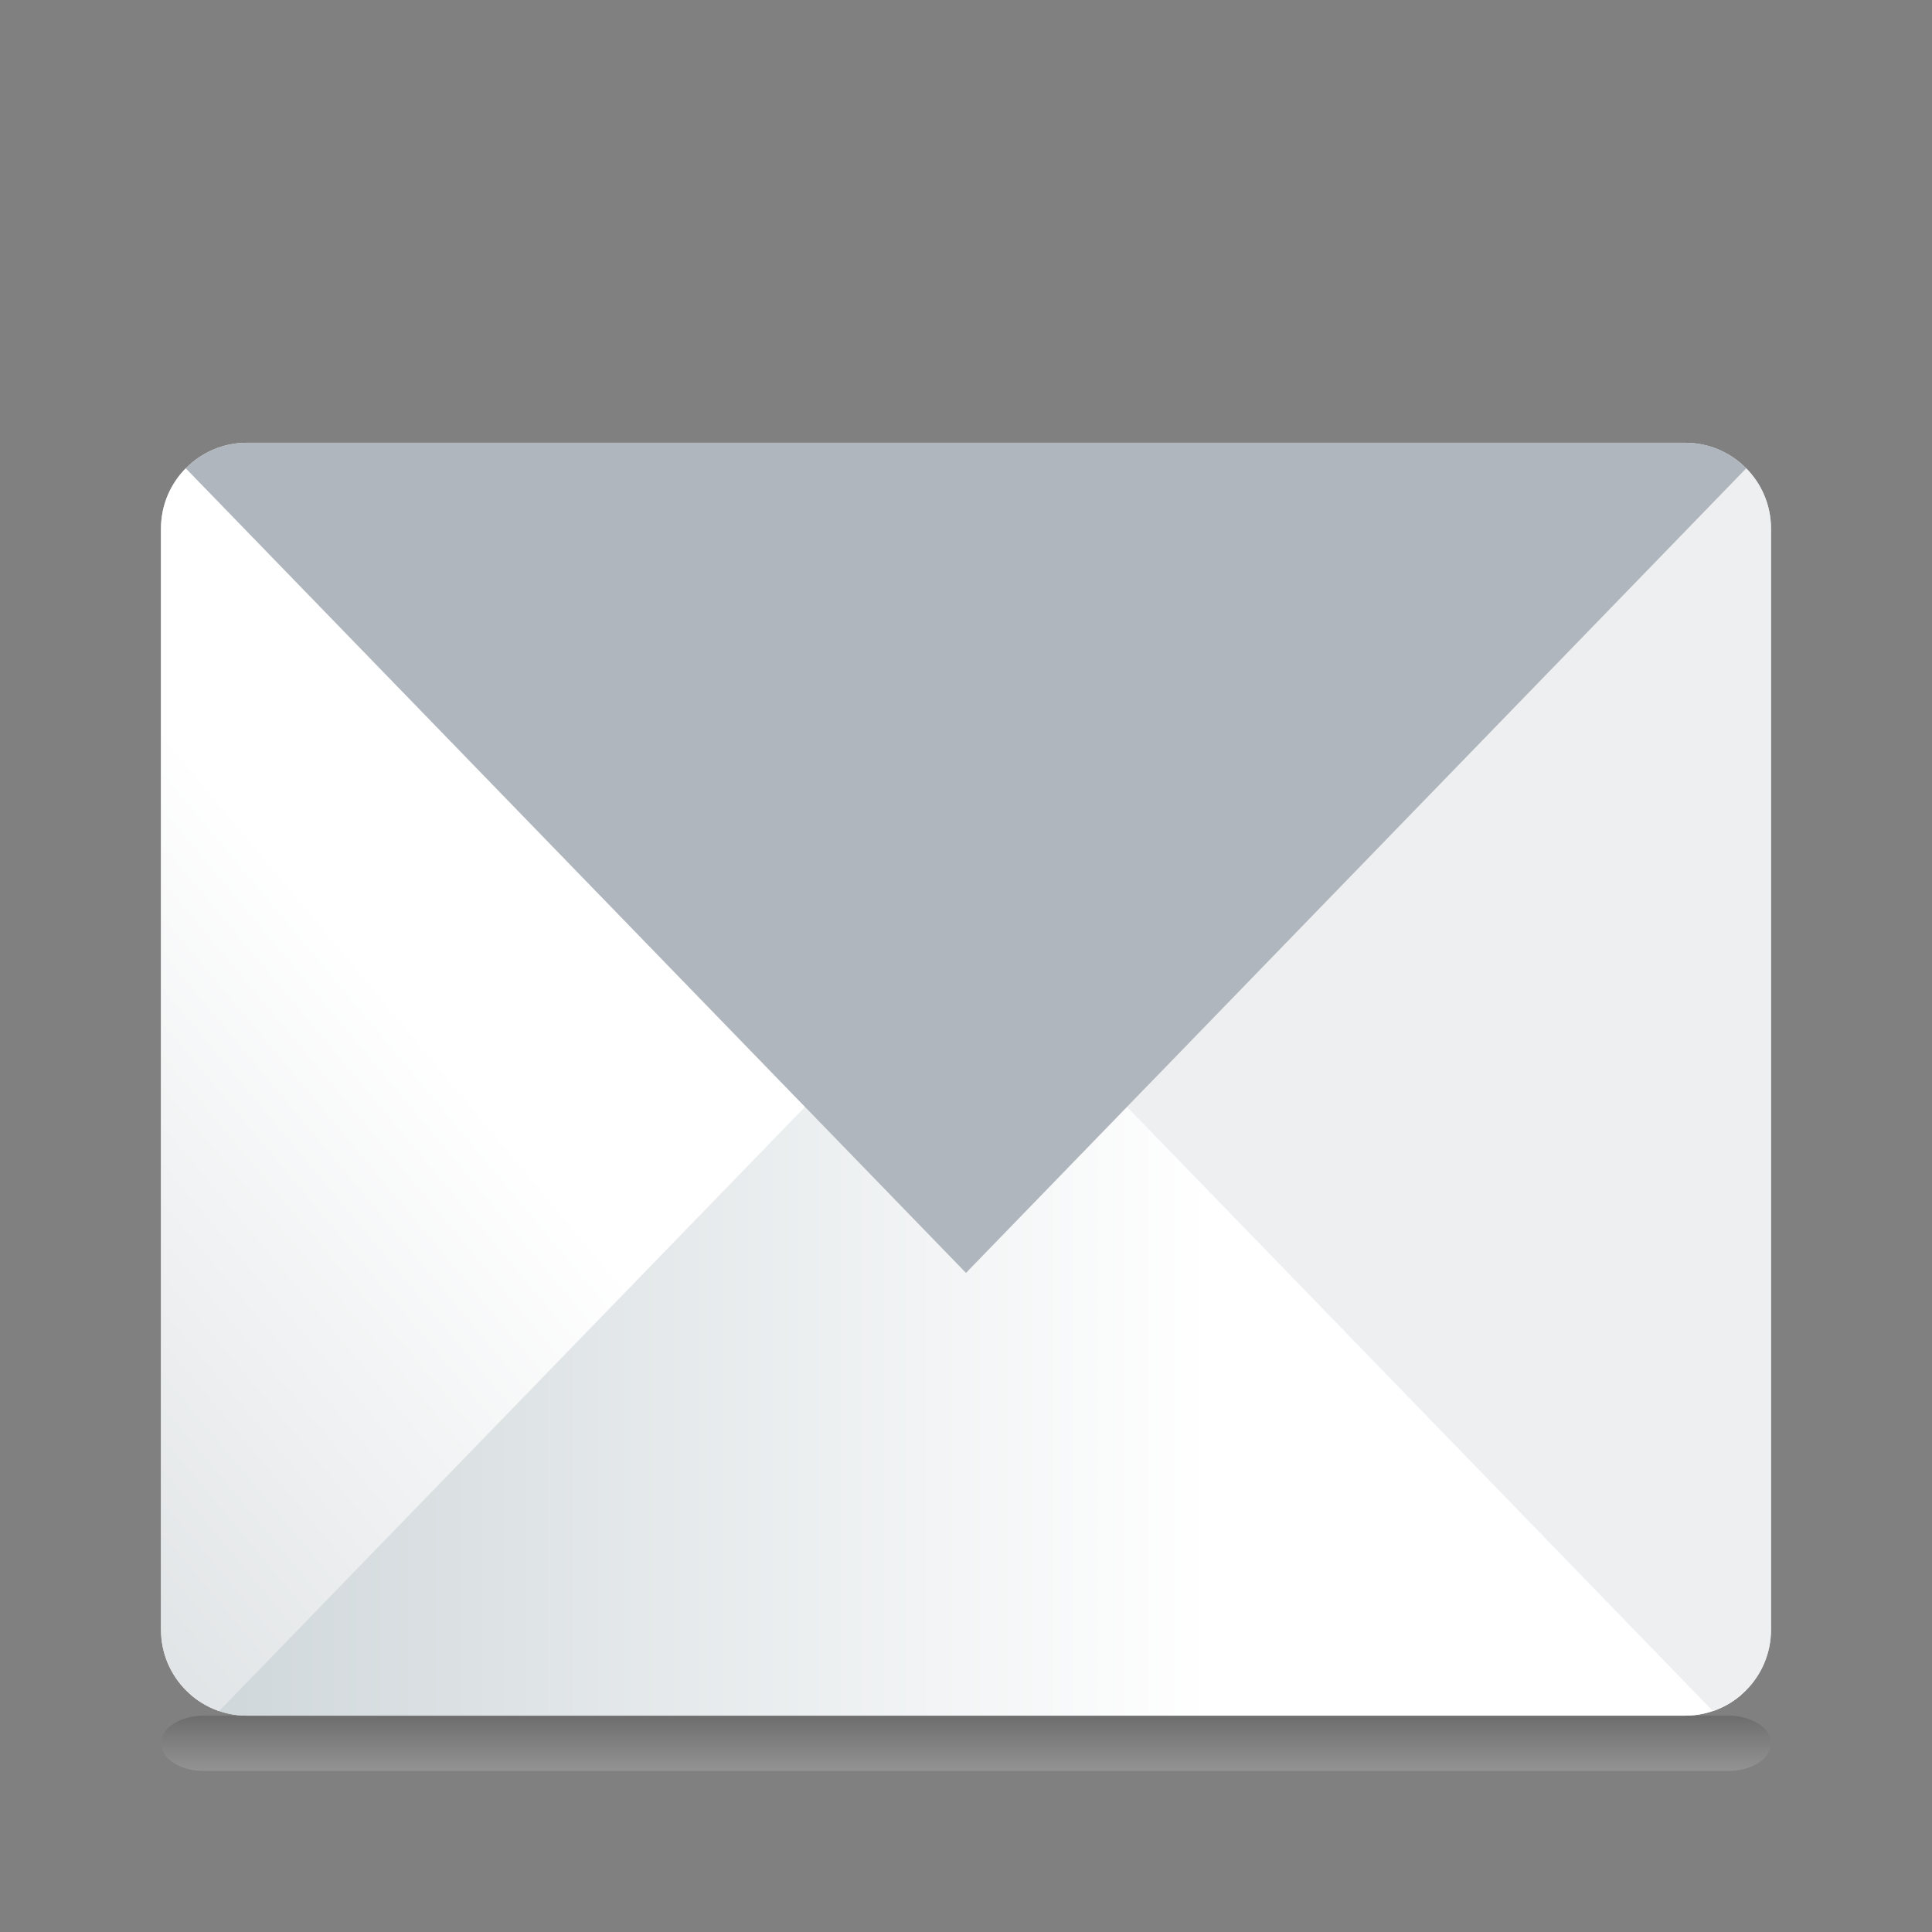 <?xml version="1.0" encoding="UTF-8" standalone="no"?><!-- Generator: Gravit.io --><svg xmlns="http://www.w3.org/2000/svg" xmlns:xlink="http://www.w3.org/1999/xlink" style="isolation:isolate" viewBox="0 0 48 48" width="48pt" height="48pt"><rect x="0" y="0" width="48" height="48" fill="#808080" stroke="none"/><defs><clipPath id="_clipPath_Bf9DpMs5KXNlDhLwftrL29XwQUbObxhC"><rect width="48" height="48"/></clipPath></defs><g clip-path="url(#_clipPath_Bf9DpMs5KXNlDhLwftrL29XwQUbObxhC)"><defs><linearGradient id="_lgradient_10" x1="0.5" y1="1" x2="0.5" y2="0"><stop offset="0%" style="stop-color:#FFFFFF"/><stop offset="100%" style="stop-color:#000000"/></linearGradient><linearGradient id="_lgradient_11" x1="0.5" y1="1" x2="0.5" y2="0"><stop offset="0%" style="stop-color:#FFFFFF"/><stop offset="100%" style="stop-color:#000000"/></linearGradient></defs><g style="mix-blend-mode:normal;" opacity="0.15"><path d="M 5.067 42.625 L 42.933 42.625 C 43.522 42.625 44 42.933 44 43.312 L 44 43.312 C 44 43.692 43.522 44 42.933 44 L 5.067 44 C 4.478 44 4 43.692 4 43.312 L 4 43.312 C 4 42.933 4.478 42.625 5.067 42.625 Z" style="stroke:none;fill:url(#_lgradient_11);stroke-miterlimit:10;"/></g><path d="M 6.133 11 L 41.867 11 C 43.044 11 44 11.956 44 13.133 L 44 40.492 C 44 41.669 43.044 42.625 41.867 42.625 L 6.133 42.625 C 4.956 42.625 4 41.669 4 40.492 L 4 13.133 C 4 11.956 4.956 11 6.133 11 Z" style="stroke:none;fill:#EBEBEB;stroke-miterlimit:10;"/><clipPath id="_clipPath_acXujwNdSO7tJHHfXaeoKRVtkjPLXAQa"><path d="M 6.133 11 L 41.867 11 C 43.044 11 44 11.956 44 13.133 L 44 40.492 C 44 41.669 43.044 42.625 41.867 42.625 L 6.133 42.625 C 4.956 42.625 4 41.669 4 40.492 L 4 13.133 C 4 11.956 4.956 11 6.133 11 Z" style="stroke:none;fill:#EBEBEB;stroke-miterlimit:10;"/></clipPath><g clip-path="url(#_clipPath_acXujwNdSO7tJHHfXaeoKRVtkjPLXAQa)"><g><linearGradient id="_lgradient_12" x1="-0.1" y1="-44.317" x2="0.65" y2="-44.317" gradientTransform="matrix(40,0,0,16.5,4,26.362)" gradientUnits="userSpaceOnUse"><stop offset="0%" stop-opacity="1" style="stop-color:rgb(197,206,210)"/><stop offset="100%" stop-opacity="1" style="stop-color:rgb(255,255,255)"/></linearGradient><path d=" M 4 42.862 L 20 26.362 L 28 26.362 L 44 42.862 L 4 42.862 Z " fill-rule="evenodd" fill="url(#_lgradient_12)"/><path d=" M 44 44 L 28 27.5 L 44 11 L 44 44 Z " fill-rule="evenodd" fill="rgb(237,239,241)"/><linearGradient id="_lgradient_13" x1="-0.25" y1="1.167" x2="0.227" y2="0.34" gradientTransform="matrix(16,0,0,33,4,11)" gradientUnits="userSpaceOnUse"><stop offset="0%" stop-opacity="1" style="stop-color:rgb(209,214,217)"/><stop offset="100%" stop-opacity="1" style="stop-color:rgb(255,255,255)"/></linearGradient><path d=" M 4 44 L 20 27.5 L 4 11 L 4 44 Z " fill-rule="evenodd" fill="url(#_lgradient_13)"/></g><g><path d=" M 4 11 L 24 31.625 L 44 11 L 45 11 L 4 11 Z " fill="rgb(176,182,189)"/></g></g></g></svg>